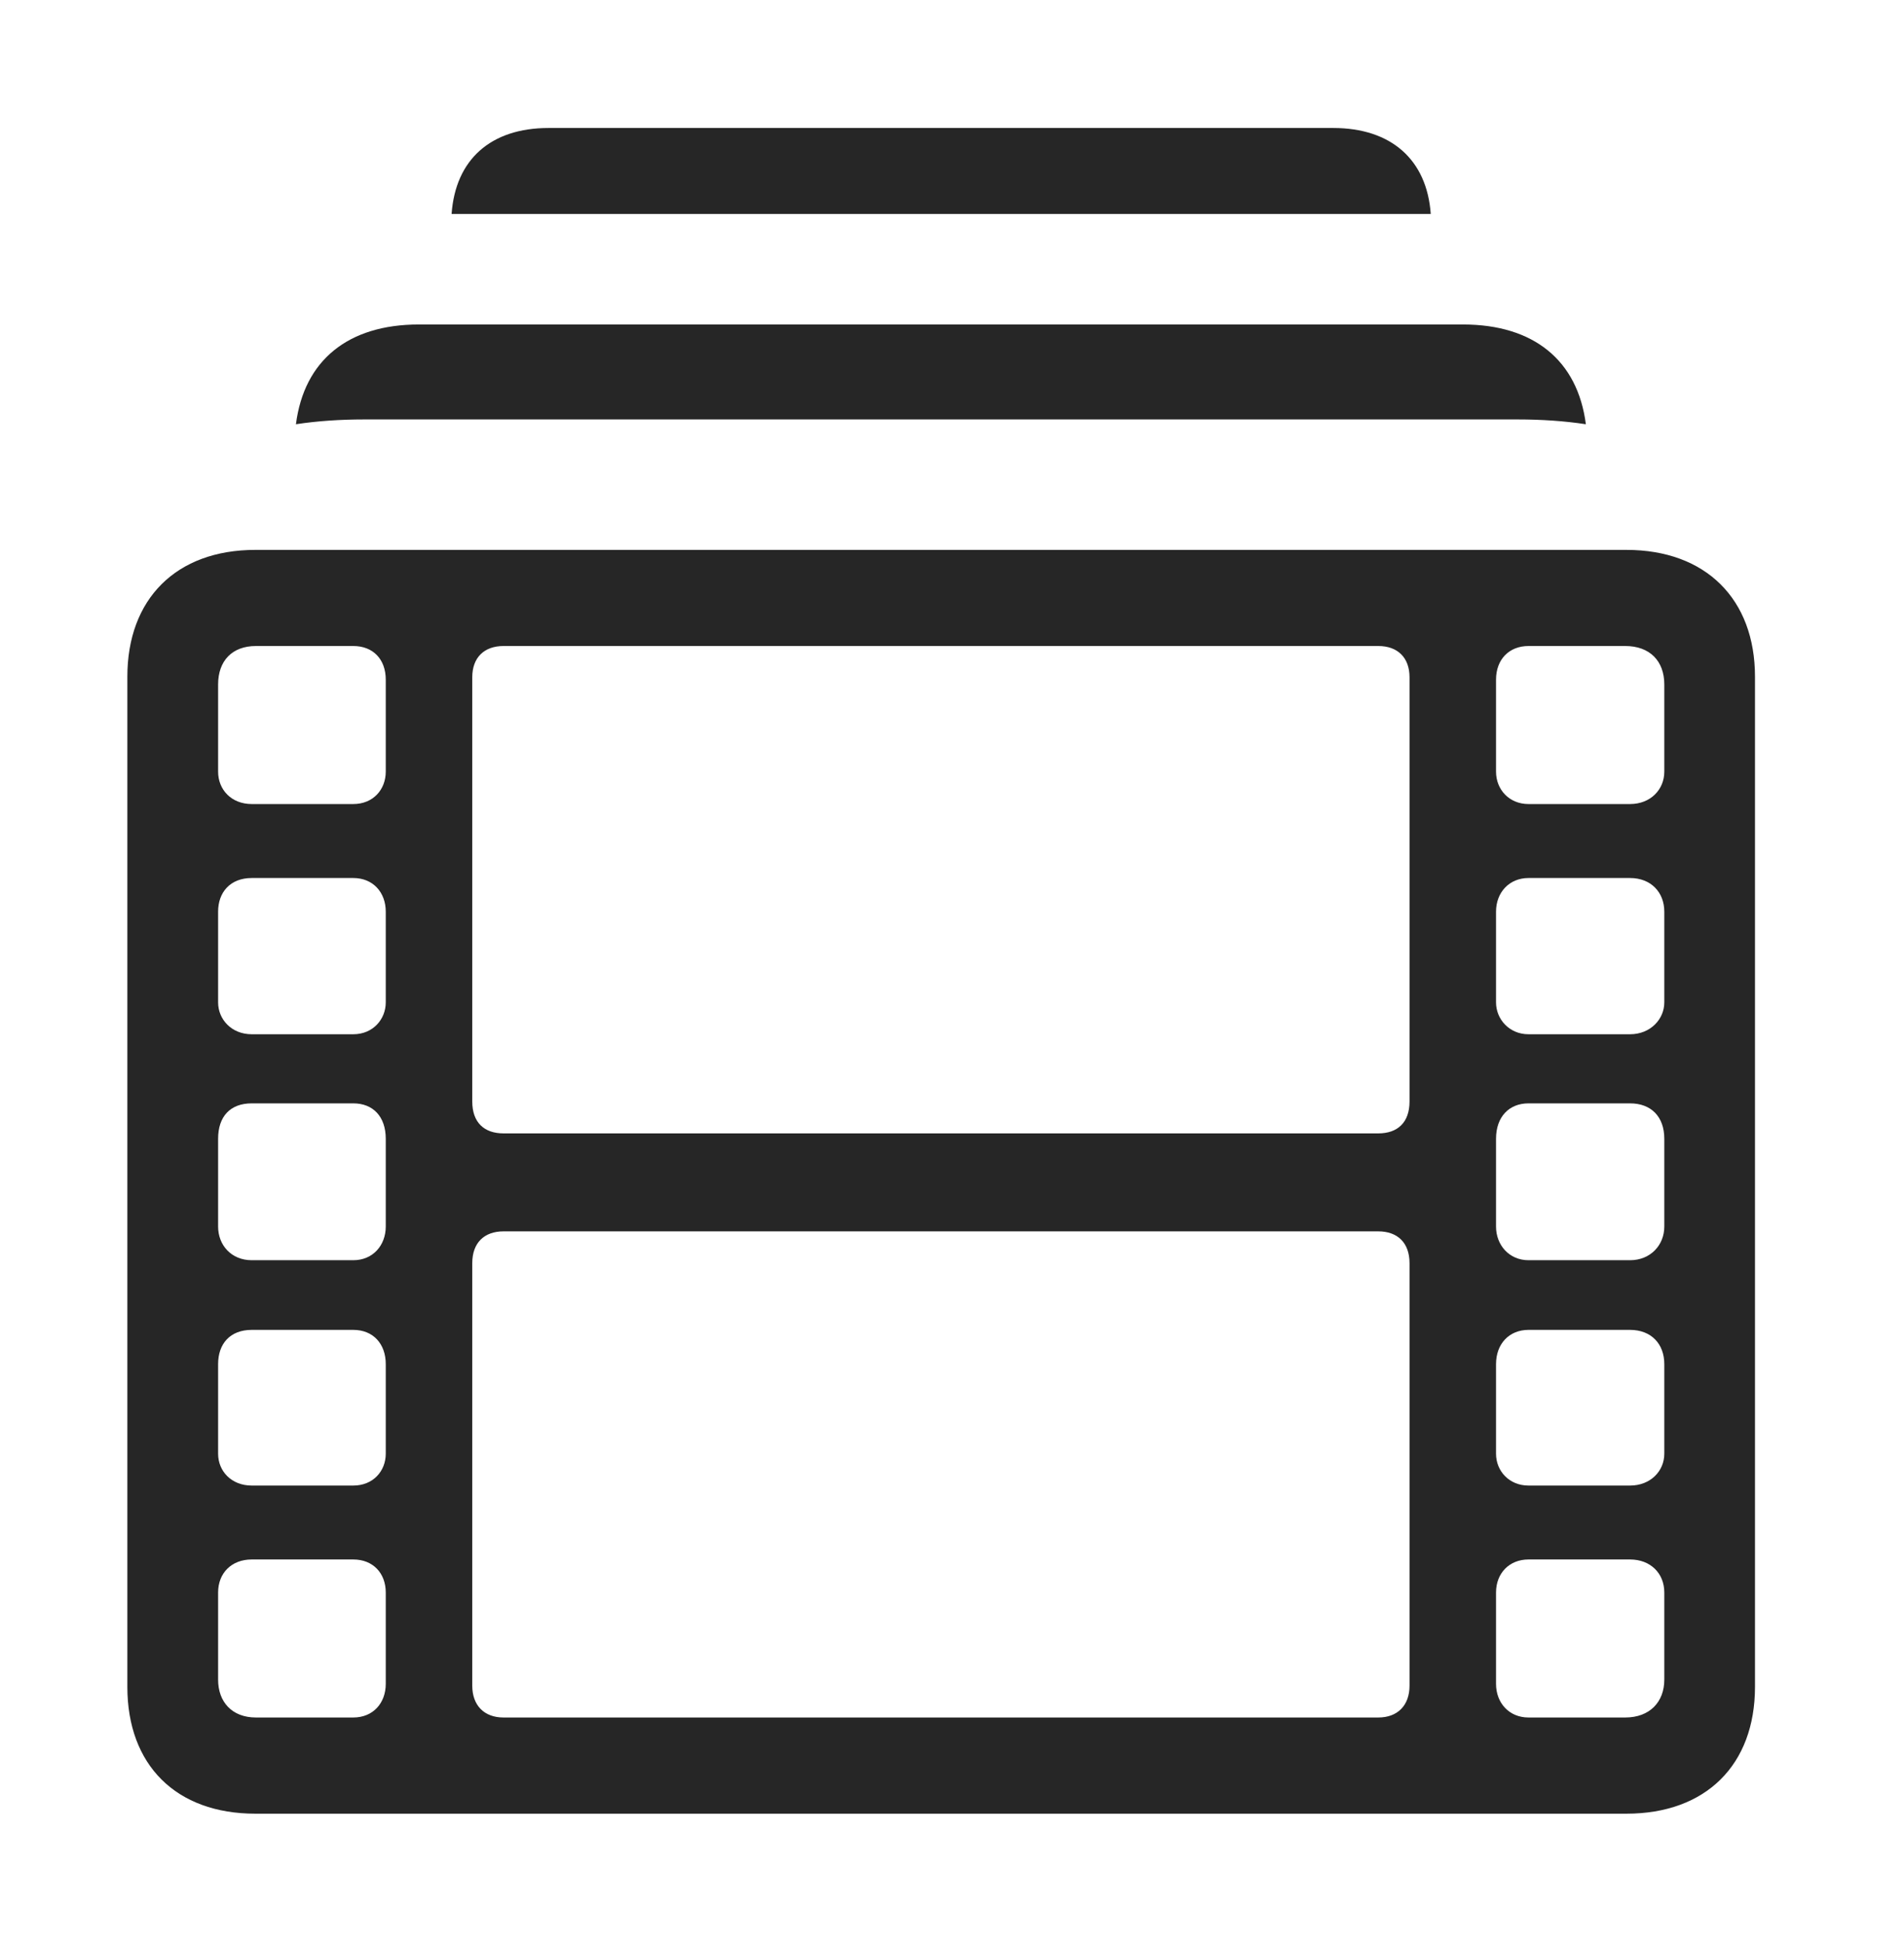 <?xml version="1.0" encoding="UTF-8"?>
<!--Generator: Apple Native CoreSVG 326-->
<!DOCTYPE svg
PUBLIC "-//W3C//DTD SVG 1.1//EN"
       "http://www.w3.org/Graphics/SVG/1.1/DTD/svg11.dtd">
<svg version="1.1" xmlns="http://www.w3.org/2000/svg" xmlns:xlink="http://www.w3.org/1999/xlink" viewBox="0 0 30.947 31.592">
 <g>
  <rect height="31.592" opacity="0" width="30.947" x="0" y="0"/>
  <path d="M23.255 3.477L7.34 3.477C7.403 2.592 7.977 2.08 8.916 2.08L21.67 2.08C22.609 2.08 23.192 2.592 23.255 3.477Z" fill="black" fill-opacity="0.85"/>
  <path d="M25.776 6.894C25.426 6.841 25.055 6.816 24.668 6.816L5.918 6.816C5.531 6.816 5.16 6.841 4.81 6.894C4.943 5.855 5.659 5.273 6.807 5.273L23.779 5.273C24.927 5.273 25.643 5.856 25.776 6.894Z" fill="black" fill-opacity="0.85"/>
  <path d="M4.15 29.473L26.436 29.473C27.725 29.473 28.525 28.682 28.525 27.412L28.525 10.996C28.525 9.736 27.725 8.936 26.436 8.936L4.15 8.936C2.861 8.936 2.07 9.736 2.07 10.996L2.07 27.412C2.07 28.682 2.861 29.473 4.15 29.473ZM4.092 13.066C3.76 13.066 3.545 12.832 3.545 12.539L3.545 11.123C3.545 10.742 3.77 10.498 4.16 10.498L5.742 10.498C6.064 10.498 6.27 10.713 6.27 11.045L6.27 12.539C6.27 12.832 6.064 13.066 5.742 13.066ZM4.092 16.807C3.76 16.807 3.545 16.562 3.545 16.289L3.545 14.815C3.545 14.502 3.74 14.268 4.092 14.268L5.742 14.268C6.064 14.268 6.27 14.502 6.27 14.815L6.27 16.289C6.27 16.562 6.064 16.807 5.742 16.807ZM4.092 20.479C3.76 20.479 3.545 20.234 3.545 19.932L3.545 18.506C3.545 18.145 3.74 17.93 4.092 17.93L5.742 17.93C6.064 17.93 6.27 18.145 6.27 18.506L6.27 19.932C6.27 20.234 6.064 20.479 5.742 20.479ZM4.092 24.141C3.76 24.141 3.545 23.906 3.545 23.623L3.545 22.168C3.545 21.836 3.74 21.611 4.092 21.611L5.742 21.611C6.064 21.611 6.27 21.836 6.27 22.168L6.27 23.623C6.27 23.906 6.064 24.141 5.742 24.141ZM4.16 27.91C3.77 27.91 3.545 27.656 3.545 27.295L3.545 25.879C3.545 25.566 3.76 25.342 4.092 25.342L5.742 25.342C6.064 25.342 6.27 25.566 6.27 25.879L6.27 27.363C6.27 27.676 6.064 27.91 5.742 27.91ZM8.184 18.418C7.871 18.418 7.676 18.242 7.676 17.9L7.676 11.006C7.676 10.684 7.871 10.498 8.184 10.498L22.402 10.498C22.715 10.498 22.91 10.684 22.91 11.006L22.91 17.9C22.91 18.242 22.715 18.418 22.402 18.418ZM8.184 27.91C7.871 27.91 7.676 27.715 7.676 27.393L7.676 20.527C7.676 20.195 7.871 20.01 8.184 20.01L22.402 20.01C22.715 20.01 22.91 20.195 22.91 20.527L22.91 27.393C22.91 27.715 22.715 27.91 22.402 27.91ZM24.844 13.066C24.531 13.066 24.316 12.832 24.316 12.539L24.316 11.045C24.316 10.713 24.531 10.498 24.844 10.498L26.416 10.498C26.816 10.498 27.051 10.742 27.051 11.123L27.051 12.539C27.051 12.832 26.826 13.066 26.494 13.066ZM24.844 16.807C24.531 16.807 24.316 16.562 24.316 16.289L24.316 14.815C24.316 14.502 24.531 14.268 24.844 14.268L26.494 14.268C26.836 14.268 27.051 14.502 27.051 14.815L27.051 16.289C27.051 16.562 26.826 16.807 26.494 16.807ZM24.844 20.479C24.531 20.479 24.316 20.234 24.316 19.932L24.316 18.506C24.316 18.145 24.531 17.93 24.844 17.93L26.494 17.93C26.836 17.93 27.051 18.145 27.051 18.506L27.051 19.932C27.051 20.234 26.826 20.479 26.494 20.479ZM24.844 24.141C24.531 24.141 24.316 23.906 24.316 23.623L24.316 22.168C24.316 21.836 24.531 21.611 24.844 21.611L26.494 21.611C26.836 21.611 27.051 21.836 27.051 22.168L27.051 23.623C27.051 23.906 26.826 24.141 26.494 24.141ZM24.844 27.91C24.531 27.91 24.316 27.676 24.316 27.363L24.316 25.879C24.316 25.566 24.531 25.342 24.844 25.342L26.494 25.342C26.826 25.342 27.051 25.566 27.051 25.879L27.051 27.295C27.051 27.656 26.816 27.91 26.416 27.91Z" fill="black" fill-opacity="0.85"/>
 </g>
</svg>
